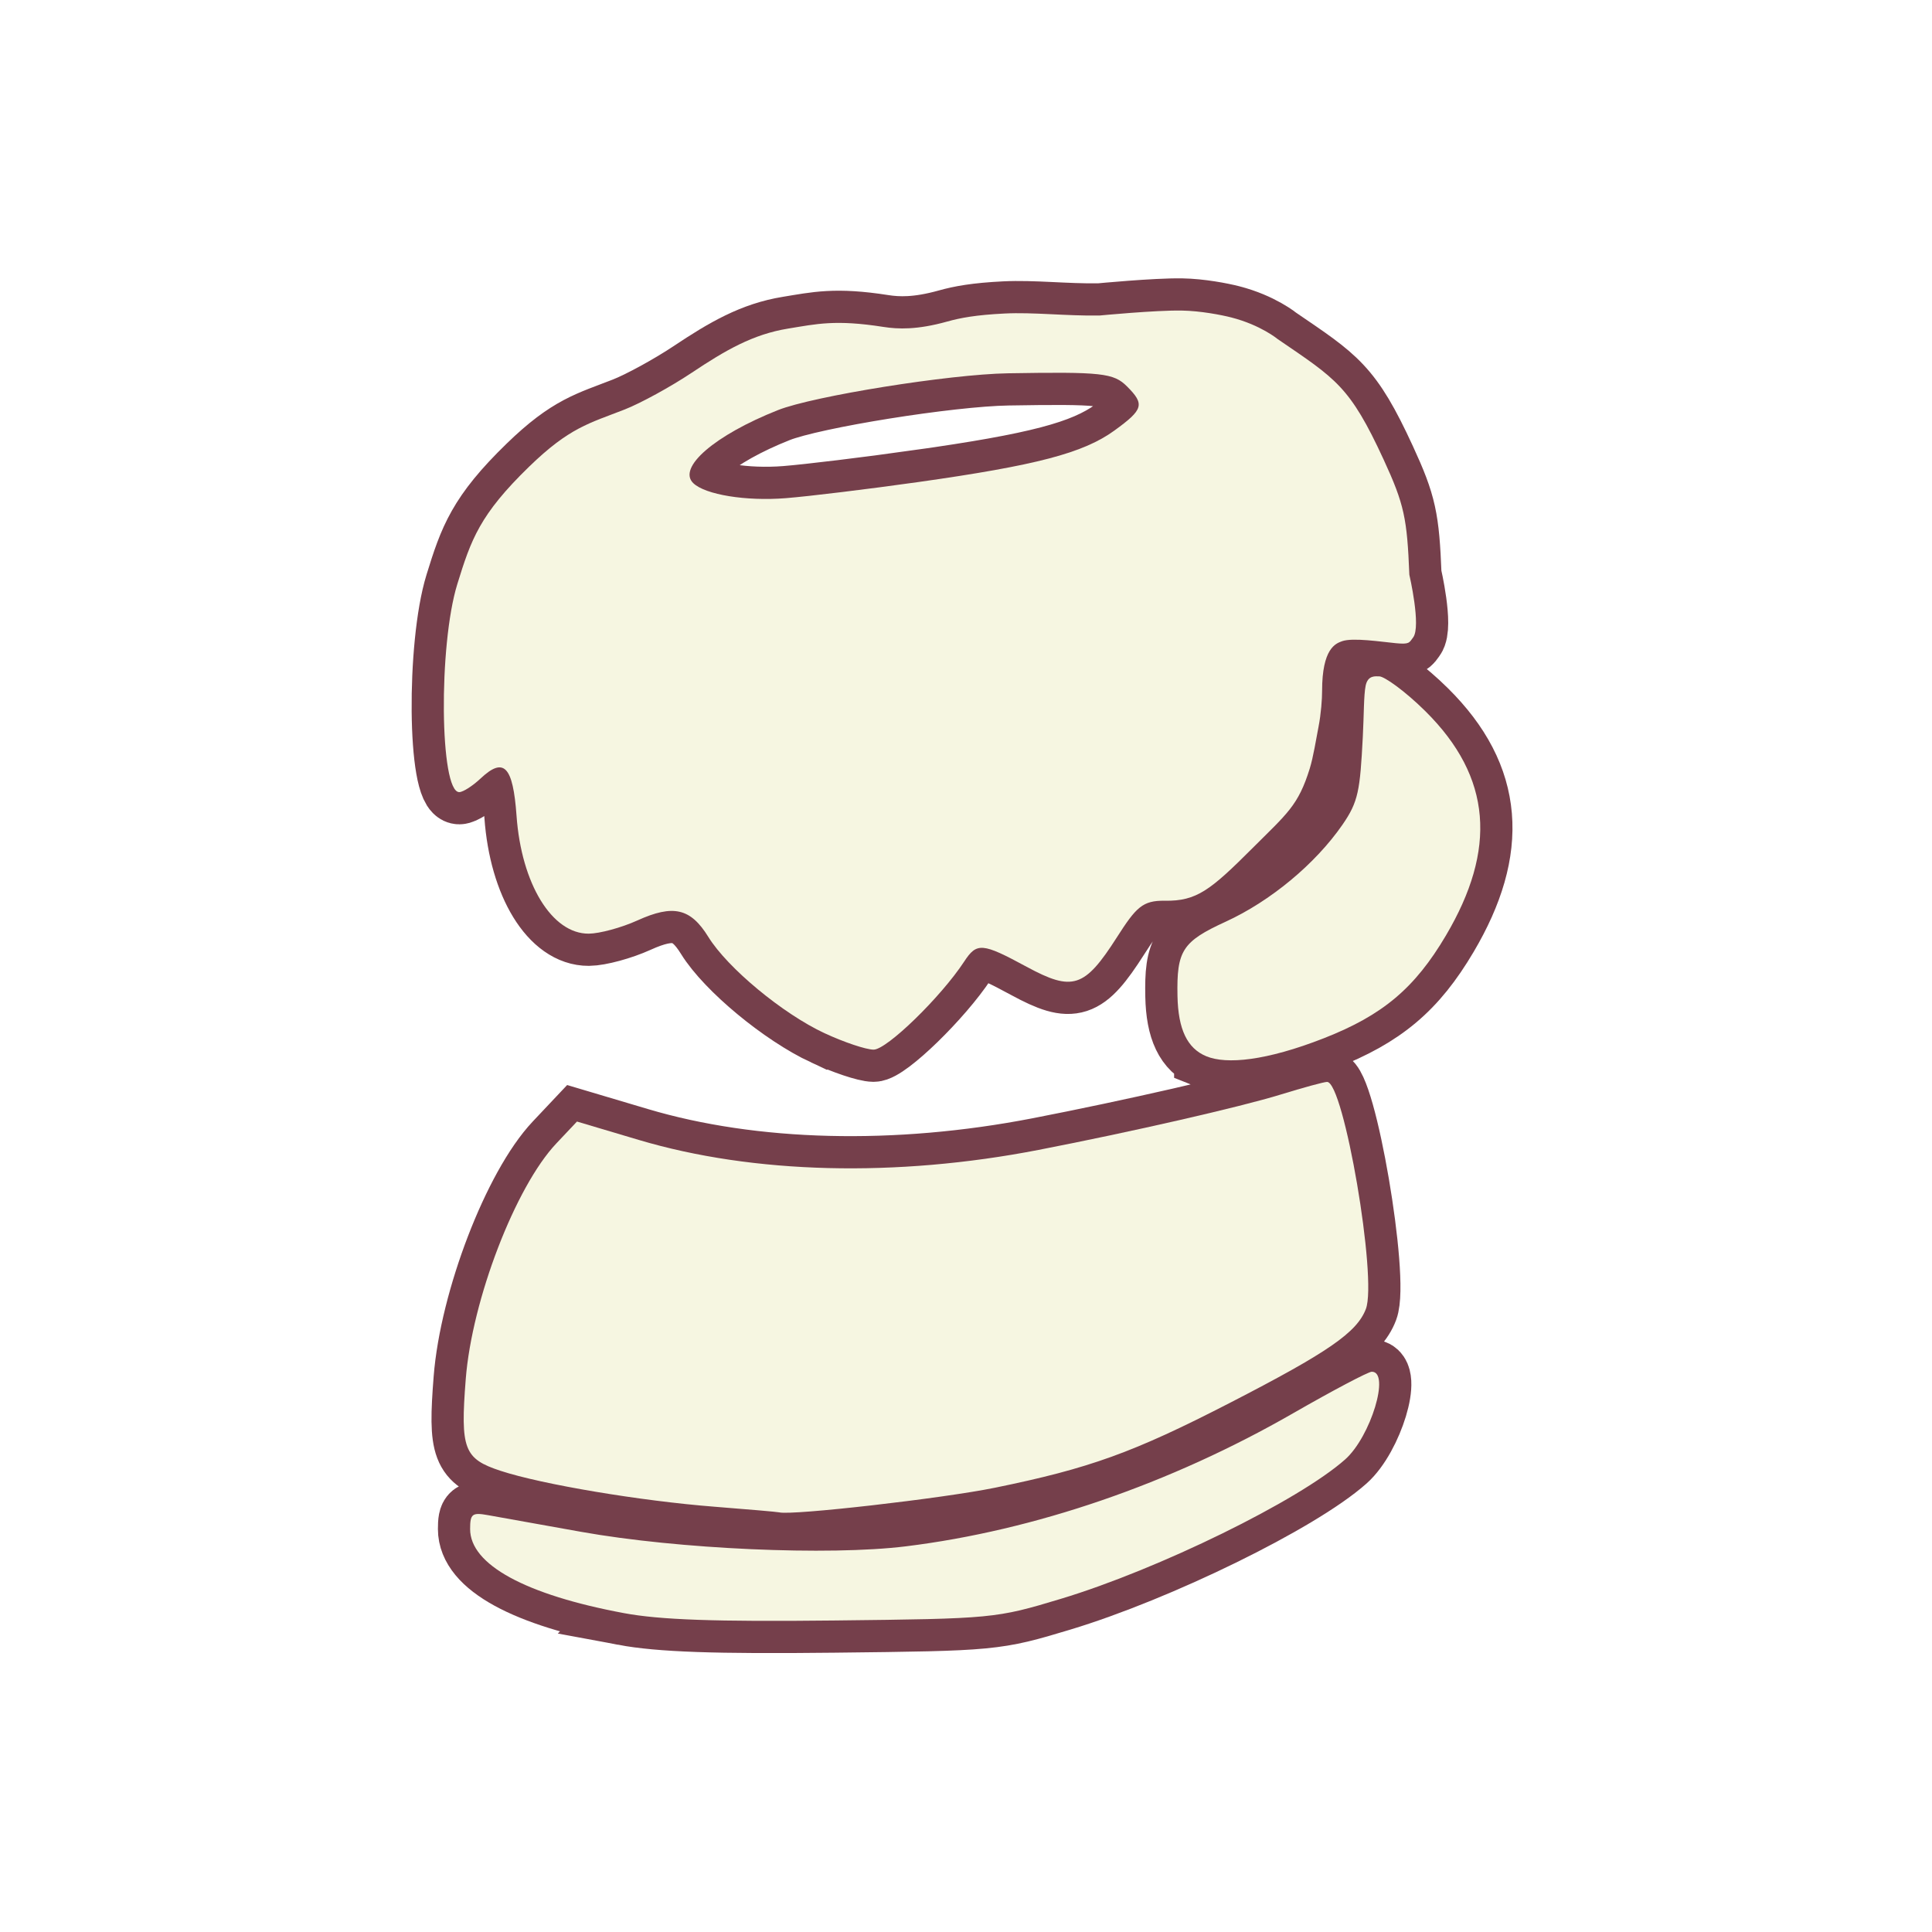 <?xml version="1.0" encoding="UTF-8" standalone="no"?>
<!-- Created with Inkscape (http://www.inkscape.org/) -->

<svg
   version="1.1"
   id="svg239"
   width="300"
   height="300"
   viewBox="0 0 300 300"
   xmlns="http://www.w3.org/2000/svg"
   xmlns:svg="http://www.w3.org/2000/svg">
  <defs
     id="defs243">
    <filter
       style="color-interpolation-filters:sRGB"
       id="filter2315"
       x="-0.045"
       y="-0.035"
       width="1.089"
       height="1.071">
      <feGaussianBlur
         stdDeviation="0.911"
         id="feGaussianBlur2317" />
    </filter>
  </defs>
  <g
     id="g245">
    <path
       style="fill:none;stroke:#753f4b;stroke-width:10;stroke-dasharray:none;filter:url(#filter2315)"
       d="M 96.862,250.481 C 81.561,247.625 73,242.944 73,237.432 c 0,-2.354 0.315,-2.602 2.75,-2.164 1.512,0.272 8.016,1.437 14.451,2.588 15.099,2.701 38.45,3.743 50.491,2.254 20.007,-2.475 41,-9.688 60.069,-20.642 6.193,-3.558 11.706,-6.468 12.25,-6.468 2.899,0 -0.162,10.084 -4.132,13.616 -7.171,6.379 -28.995,17.08 -44.166,21.655 -10.076,3.039 -10.548,3.084 -35.213,3.358 -18.424,0.205 -27.009,-0.097 -32.638,-1.148 z M 111,233.967 c -11.534,-0.9 -26.806,-3.46 -33.251,-5.572 -5.716,-1.873 -6.284,-3.366 -5.427,-14.267 0.965,-12.294 7.707,-29.835 14.052,-36.563 l 3.218,-3.412 9.615,2.859 c 17.778,5.285 39.932,5.837 62.062,1.544 14.405,-2.794 31.361,-6.671 37.583,-8.593 3.497,-1.08 6.744,-1.964 7.214,-1.964 2.602,0 7.823,30.531 6.028,35.252 -1.385,3.643 -5.842,6.721 -21.133,14.593 -14.977,7.711 -21.769,10.164 -36.461,13.169 -8.14,1.665 -31.53,4.335 -33.5,3.825 -0.275,-0.071 -4.775,-0.463 -10,-0.871 z m 76.315,-69.951 c -2.959,-1.223 -4.371,-4.172 -4.475,-9.342 -0.142,-7.082 0.755,-8.467 7.485,-11.554 6.957,-3.191 13.904,-8.956 18.117,-15.036 2.498,-3.604 2.738,-5.31 3.175,-13.668 0.177,-3.378 0.139,-6.475 0.44,-7.941 0.343,-1.675 1.55,-1.448 2.119,-1.448 0.77,0 3.96,2.243 7.153,5.406 10.384,10.286 11.086,21.476 3.188,34.839 -4.83,8.172 -9.804,12.364 -18.95,15.946 -8.947,3.504 -15.114,4.096 -18.252,2.799 z m -59.258,-3.569 c -6.501,-3.026 -15.082,-10.134 -18.068,-14.965 -2.757,-4.46 -5.442,-5.083 -11.014,-2.556 -2.461,1.116 -5.859,2.04 -7.551,2.052 -5.704,0.041 -10.458,-7.719 -11.216,-18.305 -0.552,-7.716 -1.967,-9.188 -5.574,-5.799 C 73.39,122.043 71.894,123 71.311,123 68.281,123 68.069,100.224 71.011,90.701 73.152,83.768 74.482,79.921 82.159,72.467 88.452,66.357 91.483,65.743 97,63.584 c 2.475,-0.969 7.145,-3.526 10.378,-5.682 5.285,-3.526 9.534,-5.99 14.993,-6.878 4.419,-0.719 7.34,-1.431 14.809,-0.26 2.26,0.354 5.225,0.471 9.897,-0.832 2.063,-0.576 4.444,-1.028 8.945,-1.25 4.425,-0.219 9.403,0.387 14.696,0.314 0,0 8.737,-0.841 12.785,-0.772 2.918,0.05 6.15,0.675 7.689,1.07 4.583,1.179 7.194,3.353 7.194,3.353 9.104,6.22 11.196,7.294 16.461,18.71 3.216,6.973 3.644,9.136 3.995,17.885 0,0 1.864,8.029 0.589,9.739 -0.615,0.824 -0.559,1.095 -2.656,0.897 -2.254,-0.213 -6.702,-0.91 -8.381,-0.311 -1.009,0.36 -3.101,1.128 -3.101,7.725 0,1.229 -0.151,3.491 -0.561,5.601 -0.376,1.935 -0.801,4.644 -1.353,6.433 -1.782,5.77 -3.527,7.007 -8.867,12.347 -6.565,6.565 -8.697,8.268 -13.635,8.192 -3.462,-0.053 -4.46,1.007 -7.45,5.682 -5.021,7.849 -6.859,8.448 -14.017,4.571 -6.893,-3.733 -7.731,-3.804 -9.688,-0.817 -3.615,5.517 -12.023,13.695 -14.07,13.686 -1.182,-0.005 -4.599,-1.15 -7.593,-2.543 z M 142.5,74.866 c 18.426,-2.602 25.709,-4.51 30.527,-8 C 177.555,63.585 177.785,62.785 175,60 c -2.077,-2.077 -3.907,-2.278 -18.5,-2.035 -9.078,0.151 -30.193,3.533 -35.701,5.717 -9.81,3.891 -15.647,8.925 -13.148,11.34 1.857,1.795 8.181,2.824 14.349,2.335 3.575,-0.283 12.8,-1.405 20.5,-2.492 z"
       id="path422" />
    <path
       style="fill:#f6f6e1"
       d="M 96.862,250.481 C 81.561,247.625 73,242.944 73,237.432 c 0,-2.354 0.315,-2.602 2.75,-2.164 1.512,0.272 8.016,1.437 14.451,2.588 15.099,2.701 38.45,3.743 50.491,2.254 20.007,-2.475 41,-9.688 60.069,-20.642 6.193,-3.558 11.706,-6.468 12.25,-6.468 2.899,0 -0.162,10.084 -4.132,13.616 -7.171,6.379 -28.995,17.08 -44.166,21.655 -10.076,3.039 -10.548,3.084 -35.213,3.358 -18.424,0.205 -27.009,-0.097 -32.638,-1.148 z M 111,233.967 c -11.534,-0.9 -26.806,-3.46 -33.251,-5.572 -5.716,-1.873 -6.284,-3.366 -5.427,-14.267 0.965,-12.294 7.707,-29.835 14.052,-36.563 l 3.218,-3.412 9.615,2.859 c 17.778,5.285 39.932,5.837 62.062,1.544 14.405,-2.794 31.361,-6.671 37.583,-8.593 3.497,-1.08 6.744,-1.964 7.214,-1.964 2.602,0 7.823,30.531 6.028,35.252 -1.385,3.643 -5.842,6.721 -21.133,14.593 -14.977,7.711 -21.769,10.164 -36.461,13.169 -8.14,1.665 -31.53,4.335 -33.5,3.825 -0.275,-0.071 -4.775,-0.463 -10,-0.871 z m 76.315,-69.951 c -2.959,-1.223 -4.371,-4.172 -4.475,-9.342 -0.142,-7.082 0.755,-8.467 7.485,-11.554 6.957,-3.191 13.904,-8.956 18.117,-15.036 2.498,-3.604 2.738,-5.31 3.175,-13.668 0.177,-3.378 0.139,-6.475 0.44,-7.941 0.343,-1.675 1.55,-1.448 2.119,-1.448 0.77,0 3.96,2.243 7.153,5.406 10.384,10.286 11.086,21.476 3.188,34.839 -4.83,8.172 -9.804,12.364 -18.95,15.946 -8.947,3.504 -15.114,4.096 -18.252,2.799 z m -59.258,-3.569 c -6.501,-3.026 -15.082,-10.134 -18.068,-14.965 -2.757,-4.46 -5.442,-5.083 -11.014,-2.556 -2.461,1.116 -5.859,2.04 -7.551,2.052 -5.704,0.041 -10.458,-7.719 -11.216,-18.305 -0.552,-7.716 -1.967,-9.188 -5.574,-5.799 C 73.39,122.043 71.894,123 71.311,123 68.281,123 68.069,100.224 71.011,90.701 73.152,83.768 74.482,79.921 82.159,72.467 88.452,66.357 91.483,65.743 97,63.584 c 2.475,-0.969 7.145,-3.526 10.378,-5.682 5.285,-3.526 9.534,-5.99 14.993,-6.878 4.419,-0.719 7.34,-1.431 14.809,-0.26 2.26,0.354 5.225,0.471 9.897,-0.832 2.063,-0.576 4.444,-1.028 8.945,-1.25 4.425,-0.219 9.403,0.387 14.696,0.314 0,0 8.737,-0.841 12.785,-0.772 2.918,0.05 6.15,0.675 7.689,1.07 4.583,1.179 7.194,3.353 7.194,3.353 9.104,6.22 11.196,7.294 16.461,18.71 3.216,6.973 3.644,9.136 3.995,17.885 0,0 1.864,8.029 0.589,9.739 -0.615,0.824 -0.559,1.095 -2.656,0.897 -2.254,-0.213 -6.702,-0.91 -8.381,-0.311 -1.009,0.36 -3.101,1.128 -3.101,7.725 0,1.229 -0.151,3.491 -0.561,5.601 -0.376,1.935 -0.801,4.644 -1.353,6.433 -1.782,5.77 -3.527,7.007 -8.867,12.347 -6.565,6.565 -8.697,8.268 -13.635,8.192 -3.462,-0.053 -4.46,1.007 -7.45,5.682 -5.021,7.849 -6.859,8.448 -14.017,4.571 -6.893,-3.733 -7.731,-3.804 -9.688,-0.817 -3.615,5.517 -12.023,13.695 -14.07,13.686 -1.182,-0.005 -4.599,-1.15 -7.593,-2.543 z M 142.5,74.866 c 18.426,-2.602 25.709,-4.51 30.527,-8 C 177.555,63.585 177.785,62.785 175,60 c -2.077,-2.077 -3.907,-2.278 -18.5,-2.035 -9.078,0.151 -30.193,3.533 -35.701,5.717 -9.81,3.891 -15.647,8.925 -13.148,11.34 1.857,1.795 8.181,2.824 14.349,2.335 3.575,-0.283 12.8,-1.405 20.5,-2.492 z"
       id="path2313" />
  </g>
</svg>
